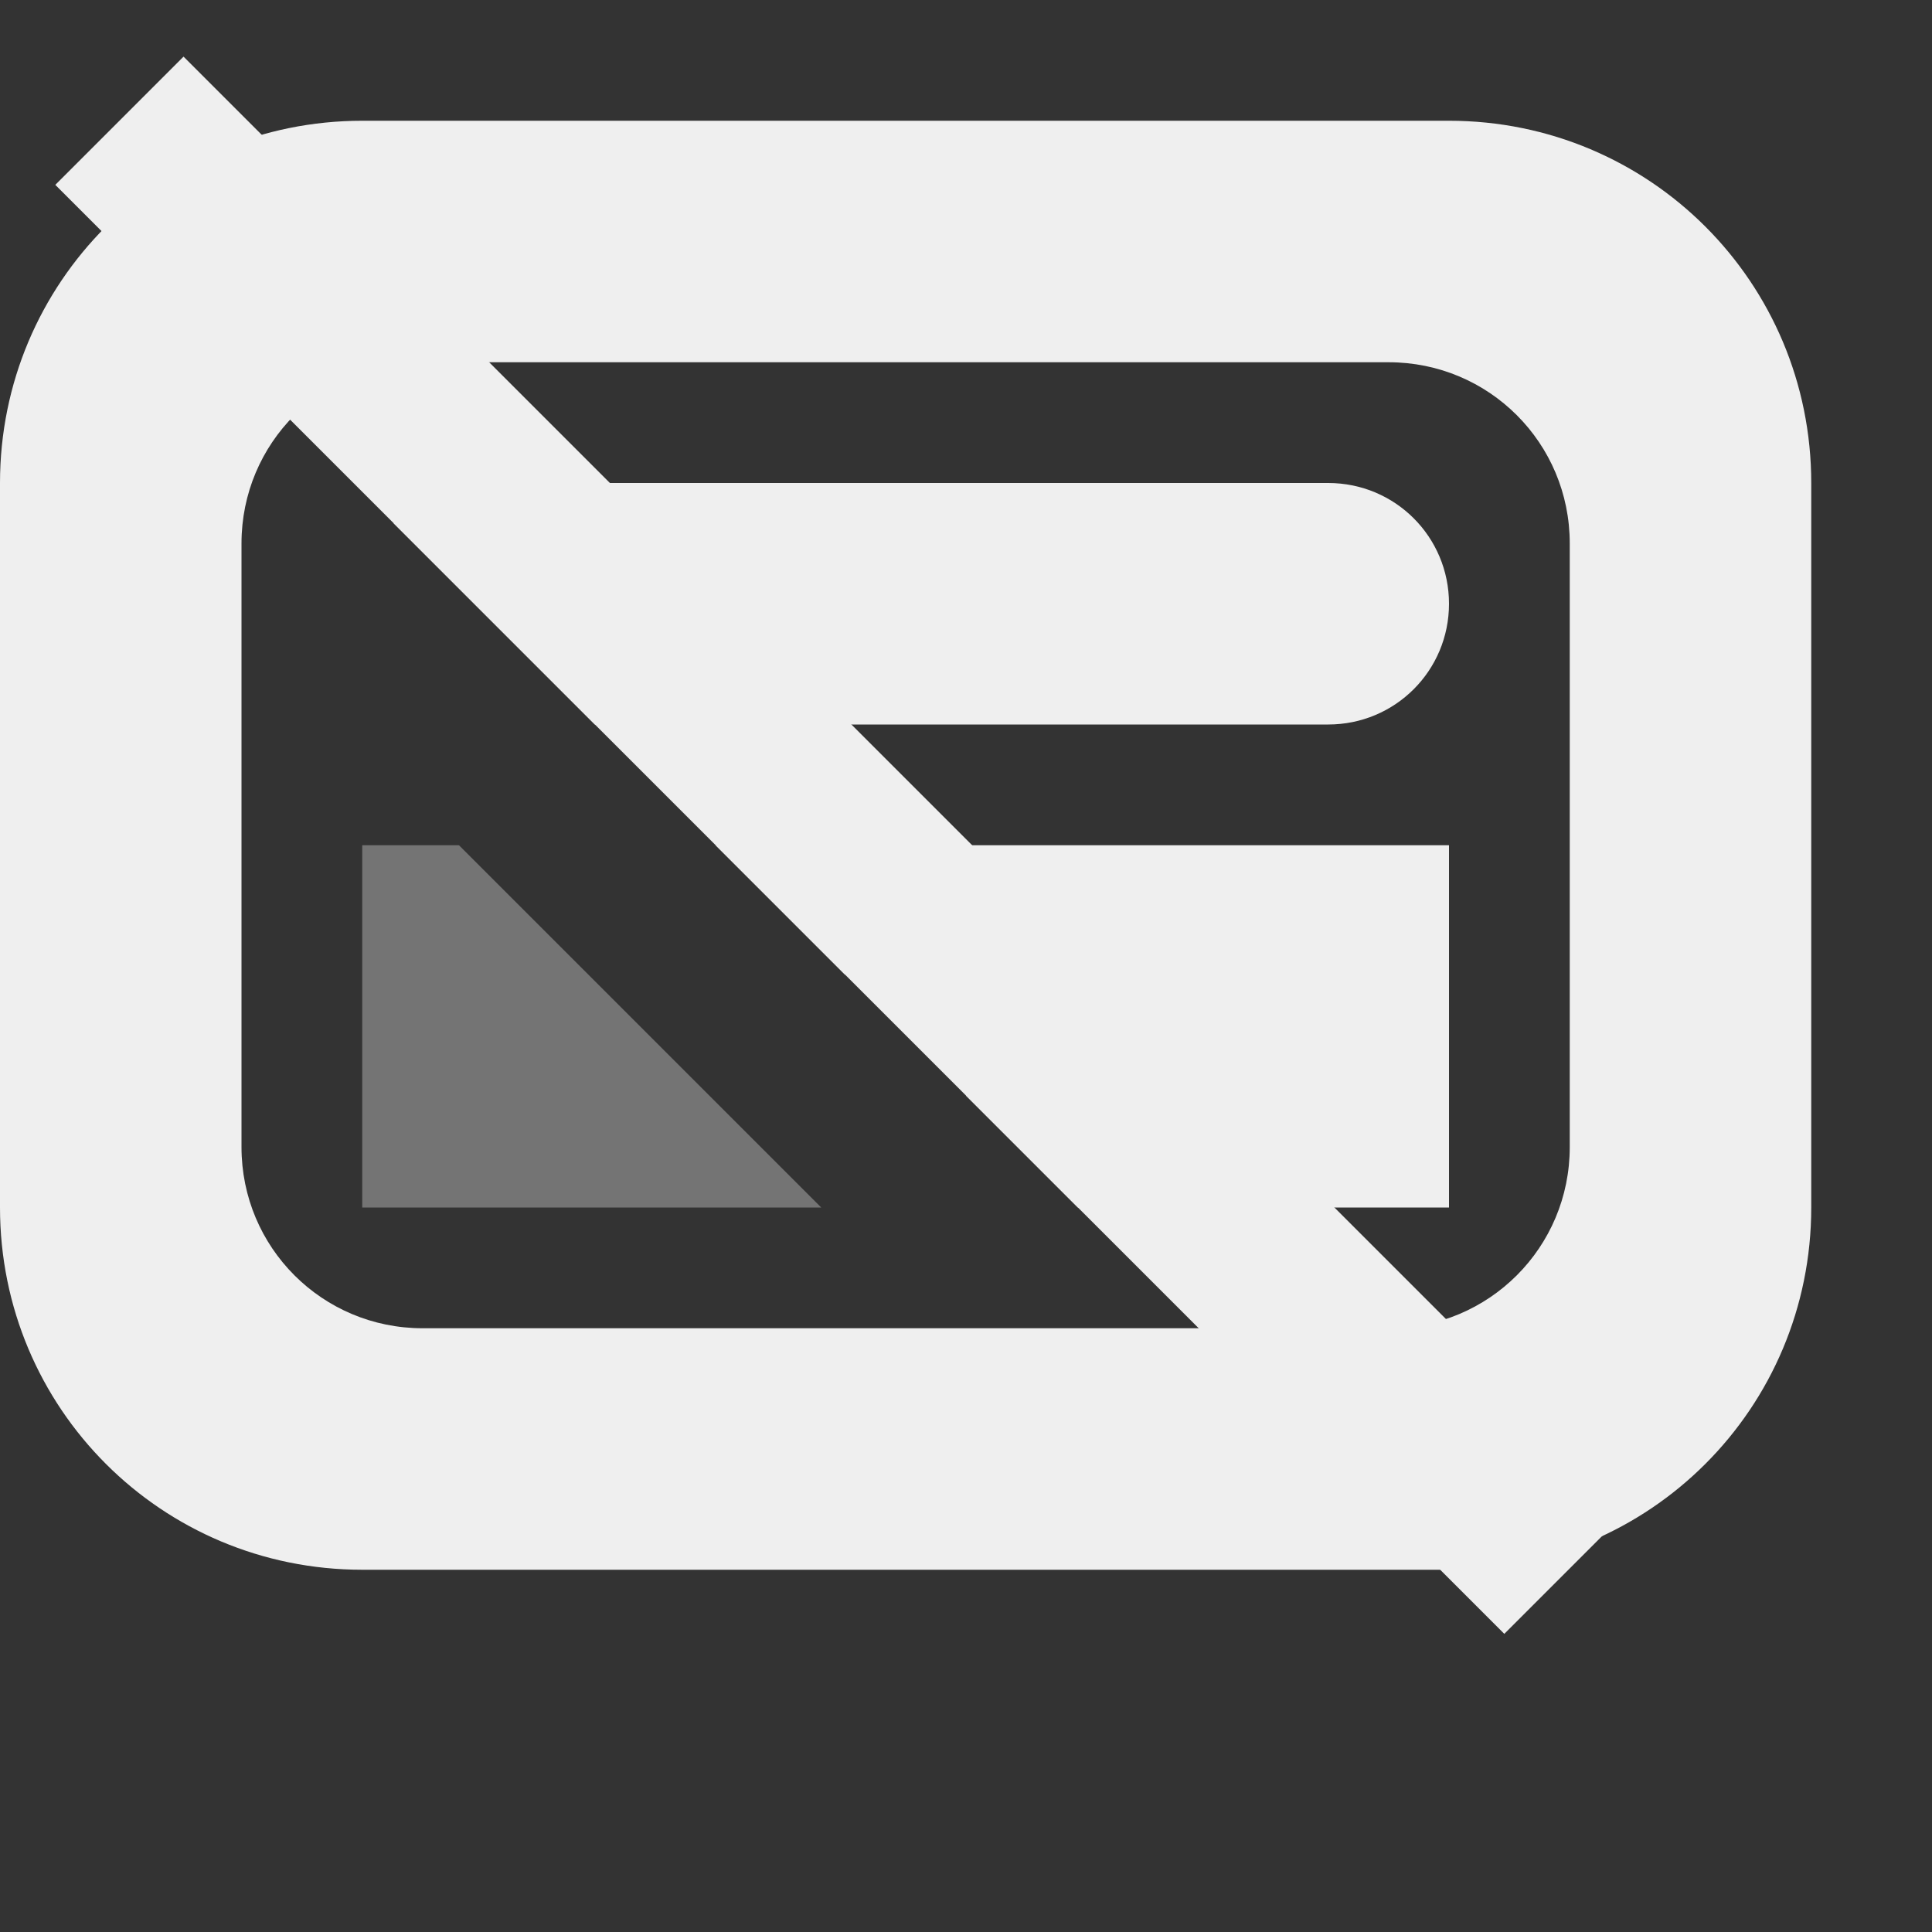<svg viewBox="0 0 16 16" xmlns="http://www.w3.org/2000/svg"><rect x="0" y="0" width="16" height="16" fill="#333333" stroke="none"/><g fill="#efefef"><path d="m3 1c-1.662 0-3 1.338-3 3v6c0 1.662 1.338 3 3 3h9c1.662 0 3-1.338 3-3v-6c0-1.662-1.338-3-3-3zm.5 2h8c.831 0 1.5.669 1.5 1.5v5c0 .831-.669 1.5-1.5 1.5h-8c-.831 0-1.5-.669-1.5-1.5v-5c0-.831.669-1.5 1.5-1.5z"/><path d="m3 7v3h3.801l-3-3z" opacity=".35"/><path d="m4 4c-.296 0-.557.131-.74.334l1.666 1.666h6.074c.554 0 1-.446 1-1s-.446-1-1-1zm1.926 3 1.074 1.074v-1.074zm2.074 0v2.074l.926.926h3.074v-3z"/><path d="m1.52.461-1.062 1.062 12 12 1.062-1.062z" transform="translate(0 .008)"/></g></svg>